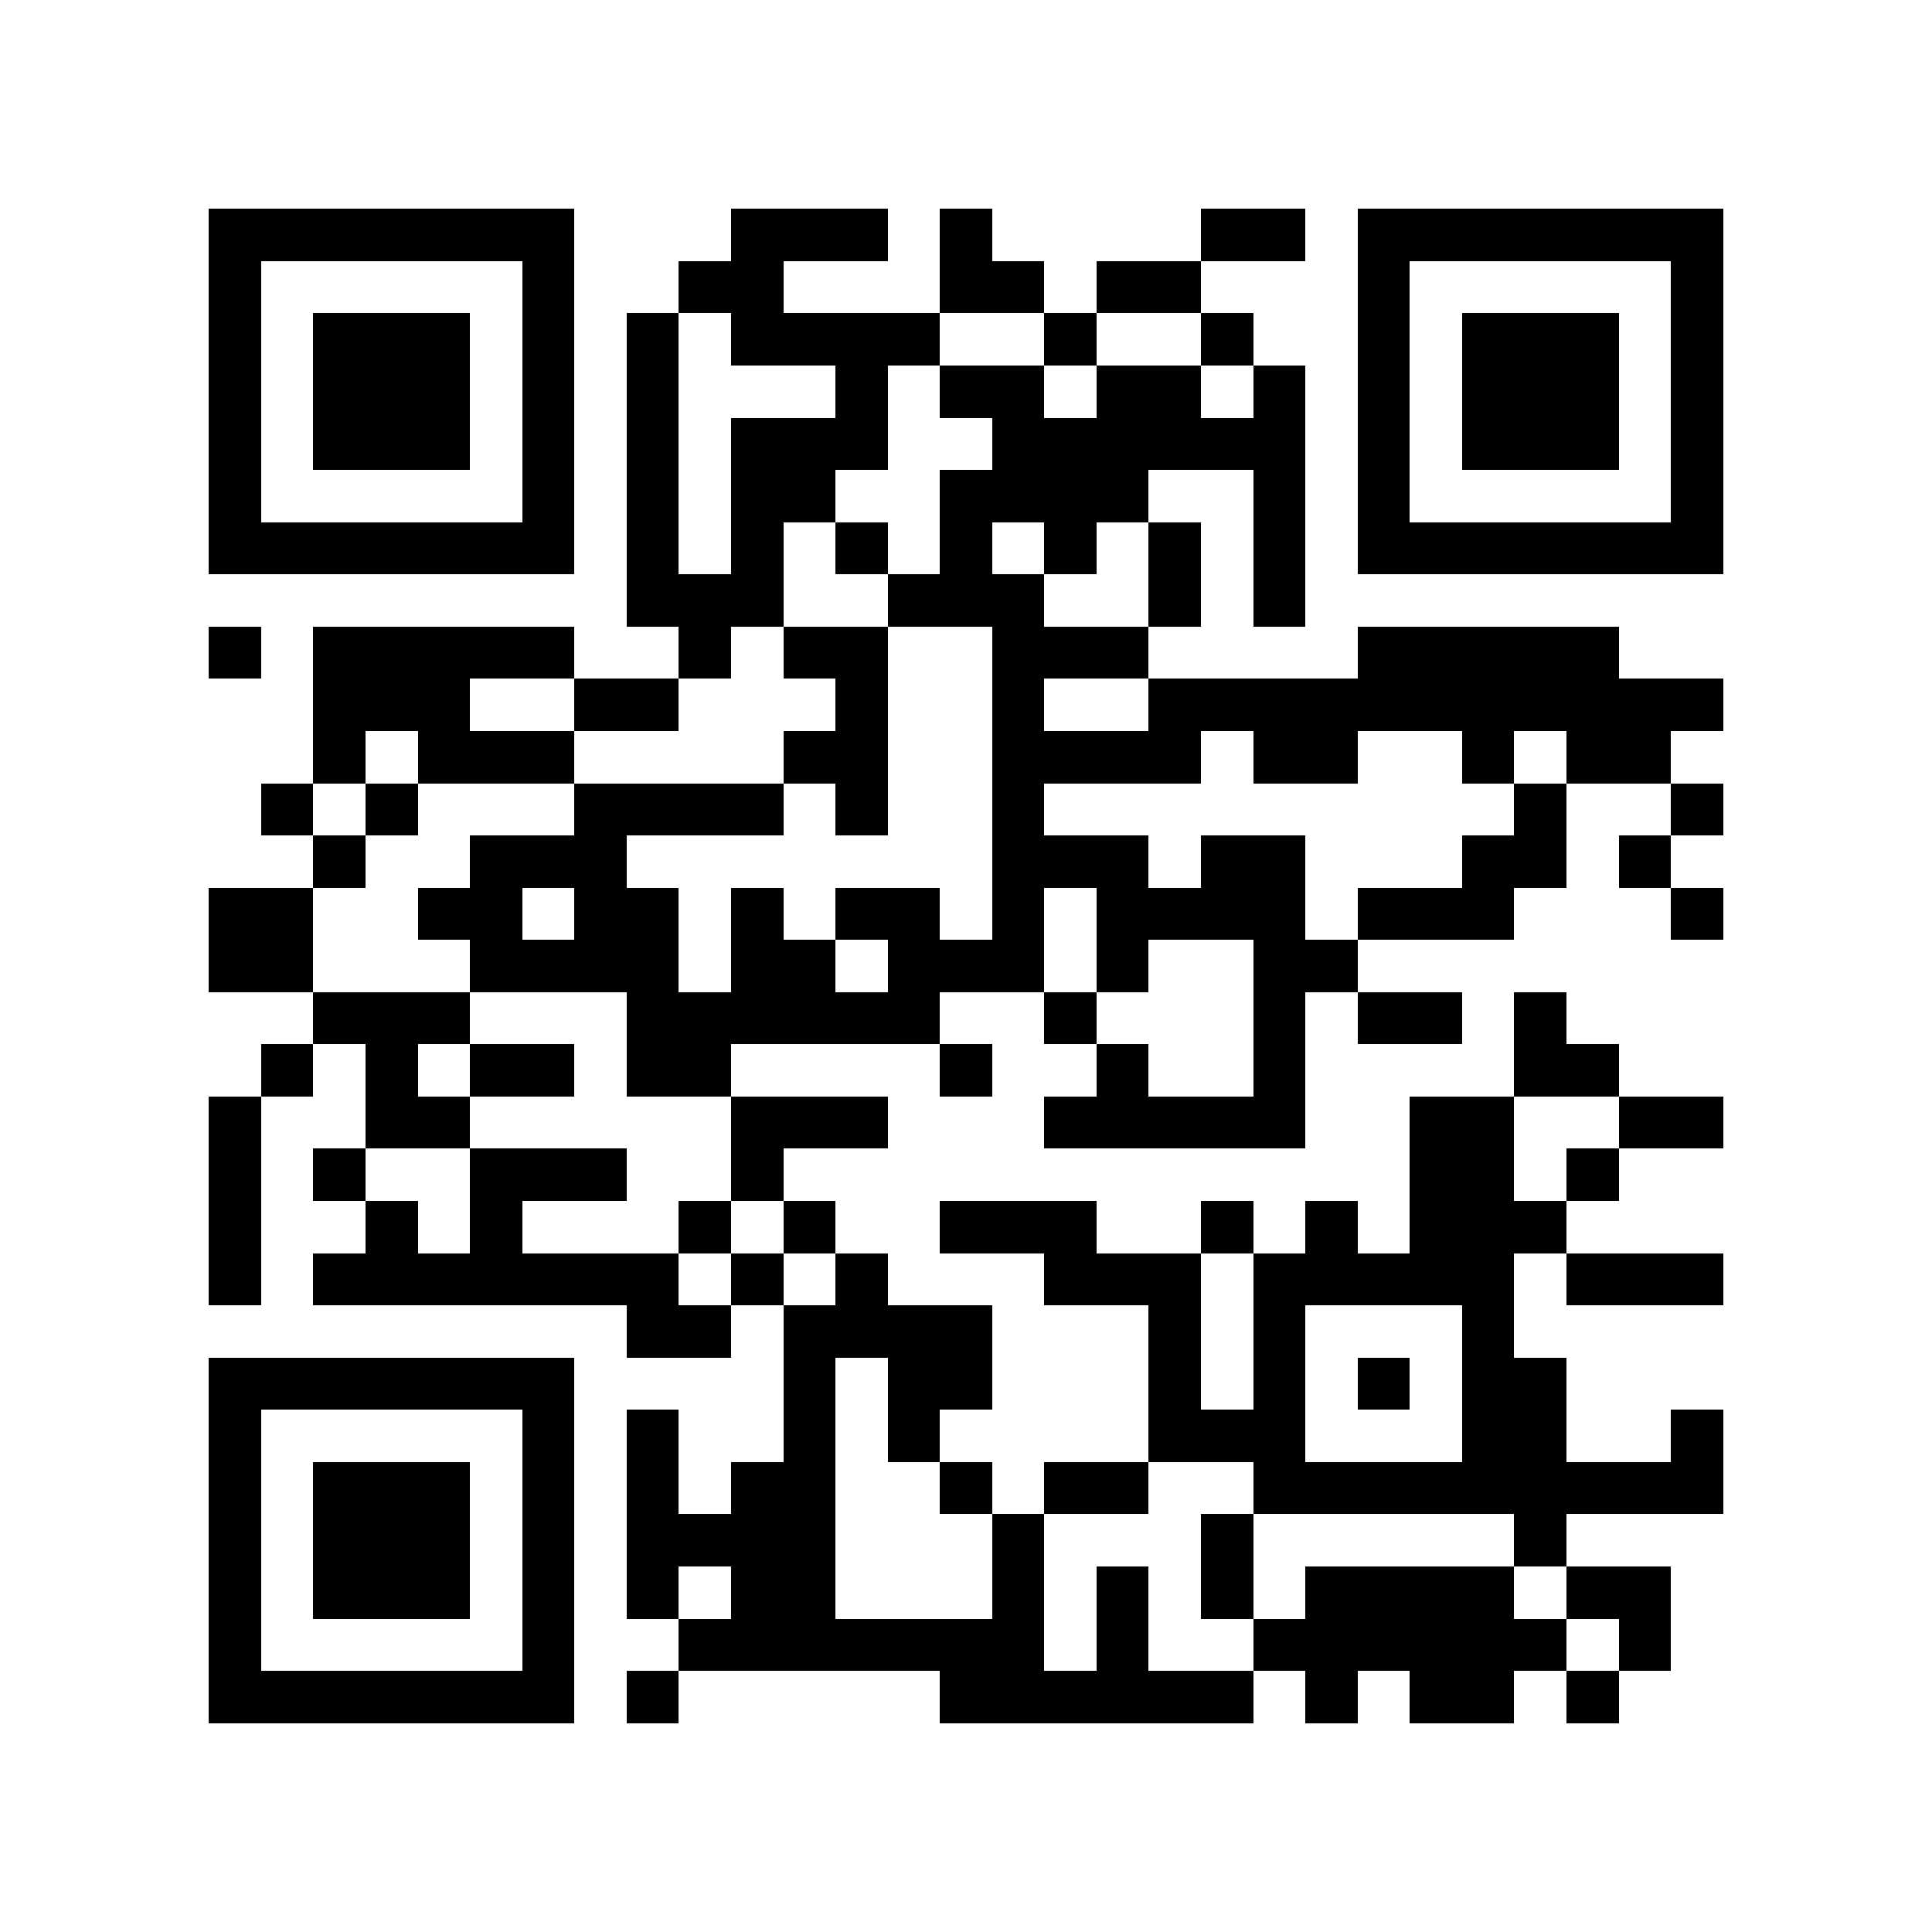 <?xml version="1.0" encoding="utf-8"?><!DOCTYPE svg PUBLIC "-//W3C//DTD SVG 1.1//EN" "http://www.w3.org/Graphics/SVG/1.1/DTD/svg11.dtd"><svg xmlns="http://www.w3.org/2000/svg" viewBox="0 0 37 37" shape-rendering="crispEdges"><path fill="#ffffff" d="M0 0h37v37H0z"/><path stroke="#000000" d="M4 4.5h7m3 0h3m1 0h1m4 0h2m1 0h7M4 5.5h1m5 0h1m2 0h2m3 0h2m1 0h2m3 0h1m5 0h1M4 6.5h1m1 0h3m1 0h1m1 0h1m1 0h4m2 0h1m2 0h1m2 0h1m1 0h3m1 0h1M4 7.5h1m1 0h3m1 0h1m1 0h1m3 0h1m1 0h2m1 0h2m1 0h1m1 0h1m1 0h3m1 0h1M4 8.5h1m1 0h3m1 0h1m1 0h1m1 0h3m2 0h6m1 0h1m1 0h3m1 0h1M4 9.5h1m5 0h1m1 0h1m1 0h2m2 0h4m2 0h1m1 0h1m5 0h1M4 10.5h7m1 0h1m1 0h1m1 0h1m1 0h1m1 0h1m1 0h1m1 0h1m1 0h7M12 11.5h3m2 0h3m2 0h1m1 0h1M4 12.5h1m1 0h5m2 0h1m1 0h2m2 0h3m4 0h5M6 13.5h3m2 0h2m3 0h1m2 0h1m2 0h11M6 14.5h1m1 0h3m4 0h2m2 0h4m1 0h2m2 0h1m1 0h2M5 15.5h1m1 0h1m3 0h4m1 0h1m2 0h1m9 0h1m2 0h1M6 16.5h1m2 0h3m7 0h3m1 0h2m3 0h2m1 0h1M4 17.5h2m2 0h2m1 0h2m1 0h1m1 0h2m1 0h1m1 0h4m1 0h3m3 0h1M4 18.5h2m3 0h4m1 0h2m1 0h3m1 0h1m2 0h2M6 19.5h3m3 0h6m2 0h1m3 0h1m1 0h2m1 0h1M5 20.5h1m1 0h1m1 0h2m1 0h2m4 0h1m2 0h1m2 0h1m4 0h2M4 21.5h1m2 0h2m5 0h3m3 0h5m2 0h2m2 0h2M4 22.5h1m1 0h1m2 0h3m2 0h1m12 0h2m1 0h1M4 23.5h1m2 0h1m1 0h1m3 0h1m1 0h1m2 0h3m2 0h1m1 0h1m1 0h3M4 24.5h1m1 0h7m1 0h1m1 0h1m3 0h3m1 0h5m1 0h3M12 25.5h2m1 0h4m3 0h1m1 0h1m3 0h1M4 26.5h7m4 0h1m1 0h2m3 0h1m1 0h1m1 0h1m1 0h2M4 27.5h1m5 0h1m1 0h1m2 0h1m1 0h1m4 0h3m3 0h2m2 0h1M4 28.5h1m1 0h3m1 0h1m1 0h1m1 0h2m2 0h1m1 0h2m2 0h9M4 29.5h1m1 0h3m1 0h1m1 0h4m3 0h1m3 0h1m5 0h1M4 30.5h1m1 0h3m1 0h1m1 0h1m1 0h2m3 0h1m1 0h1m1 0h1m1 0h4m1 0h2M4 31.5h1m5 0h1m2 0h7m1 0h1m2 0h6m1 0h1M4 32.5h7m1 0h1m5 0h6m1 0h1m1 0h2m1 0h1"/></svg>
